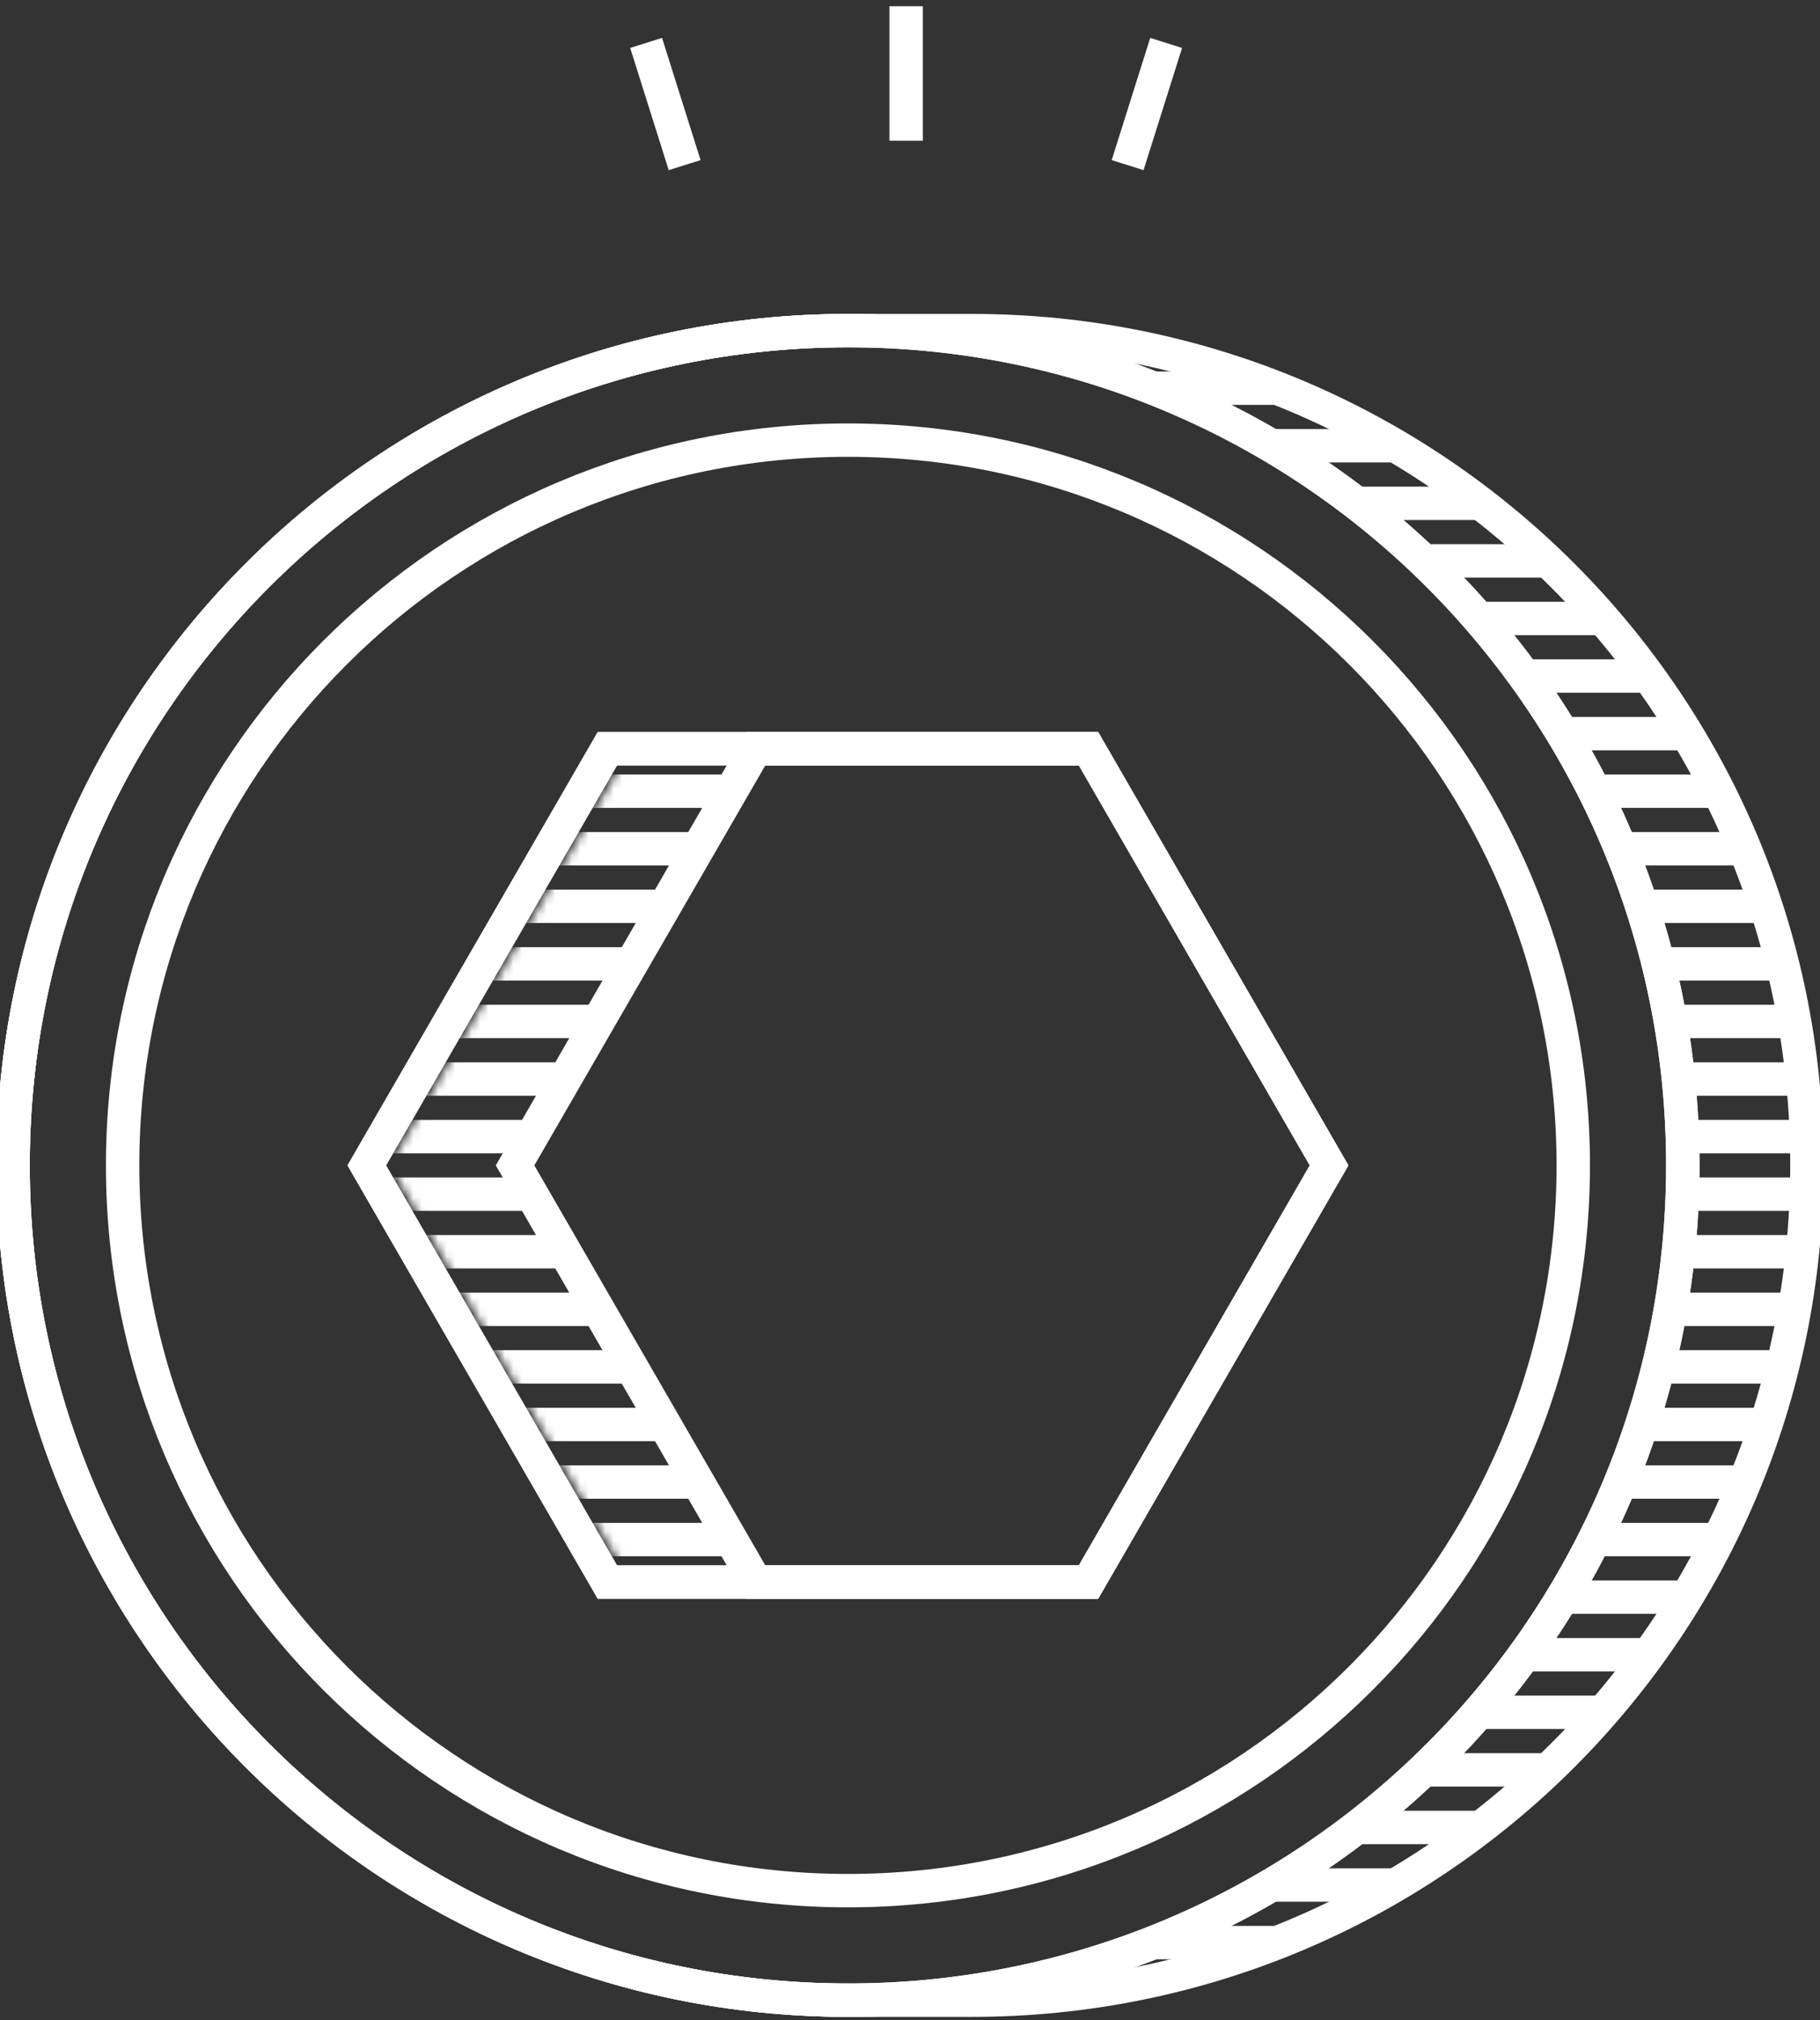 <?xml version="1.0" encoding="UTF-8"?>
<svg width="218px" height="242px" viewBox="0 0 218 242" version="1.1" xmlns="http://www.w3.org/2000/svg" xmlns:xlink="http://www.w3.org/1999/xlink">
    <rect x="0" y="0" width="218" height="242" fill="#333333" stroke="none"/>
    <!-- Generator: Sketch 48.2 (47327) - http://www.bohemiancoding.com/sketch -->
    <title>coin</title>
    <desc>Created with Sketch.</desc>
    <defs>
        <path d="M70.434,0.606 L55.566,0.606 C110.735,0.676 155.434,45.418 155.434,100.606 C155.434,155.787 110.733,200.533 55.566,200.606 L70.434,200.606 C125.662,200.606 170.434,155.832 170.434,100.606 C170.434,45.375 125.662,0.606 70.434,0.606 Z M44.513,150.518 L15.695,100.606 L44.513,50.694 L29.513,50.694 L0.695,100.606 L29.513,150.518 L44.513,150.518 Z" id="path-1"></path>
    </defs>
    <g id="Page-1" stroke="none" stroke-width="1" fill="none" fill-rule="evenodd">
        <g id="coin">
            <g id="nectarcoin" transform="translate(1, 0)">
                <g id="Clipped" transform="translate(45, 39)">
                    <mask id="mask-2" fill="white">
                        <use xlink:href="#path-1"></use>
                    </mask>
                    <g id="Shape"></g>
                    <g id="Group" mask="url(#mask-2)" stroke="#FFFFFF" stroke-width="4">
                        <g transform="translate(-9, 0)" id="Shape">
                            <polyline points="0.849 0.605 213.24 0.605 213.24 0.605"></polyline>
                            <polyline points="0.849 7.502 213.24 7.502 213.24 7.502"></polyline>
                            <polyline points="0.849 14.398 213.24 14.398 213.24 14.398"></polyline>
                            <polyline points="0.849 21.294 213.24 21.294 213.24 21.294"></polyline>
                            <polyline points="0.849 28.191 213.24 28.191 213.24 28.191"></polyline>
                            <polyline points="0.849 35.088 213.24 35.088 213.24 35.088"></polyline>
                            <polyline points="0.849 41.983 213.24 41.983 213.24 41.983"></polyline>
                            <polyline points="0.849 48.881 213.24 48.881 213.24 48.881"></polyline>
                            <polyline points="0.849 55.777 213.24 55.777 213.24 55.777"></polyline>
                            <polyline points="0.849 62.674 213.24 62.674 213.24 62.674"></polyline>
                            <polyline points="0.849 69.57 213.24 69.57 213.24 69.57"></polyline>
                            <polyline points="0.849 76.467 213.24 76.467 213.24 76.467"></polyline>
                            <polyline points="0.849 83.363 213.24 83.363 213.24 83.363"></polyline>
                            <polyline points="0.849 90.26 213.24 90.26 213.24 90.26"></polyline>
                            <polyline points="0.849 97.156 213.24 97.156 213.24 97.156"></polyline>
                            <polyline points="0.849 104.053 213.24 104.053 213.24 104.053"></polyline>
                            <polyline points="0.849 110.949 213.24 110.949 213.24 110.949"></polyline>
                            <polyline points="0.849 117.846 213.24 117.846 213.24 117.846"></polyline>
                            <polyline points="0.849 124.742 213.24 124.742 213.24 124.742"></polyline>
                            <polyline points="0.849 131.639 213.24 131.639 213.24 131.639"></polyline>
                            <polyline points="0.849 138.535 213.24 138.535 213.24 138.535"></polyline>
                            <polyline points="0.849 145.432 213.24 145.432 213.24 145.432"></polyline>
                            <polyline points="0.849 152.328 213.24 152.328 213.24 152.328"></polyline>
                            <polyline points="0.849 159.225 213.24 159.225 213.24 159.225"></polyline>
                            <polyline points="0.849 166.122 213.24 166.122 213.24 166.122"></polyline>
                            <polyline points="0.849 173.019 213.24 173.019 213.24 173.019"></polyline>
                            <polyline points="0.849 179.915 213.24 179.915 213.24 179.915"></polyline>
                            <polyline points="0.849 186.811 213.24 186.811 213.24 186.811"></polyline>
                            <polyline points="0.849 193.708 213.24 193.708 213.24 193.708"></polyline>
                            <polyline points="0.849 200.605 213.24 200.605 213.24 200.605"></polyline>
                        </g>
                    </g>
                </g>
                <path d="M60.695,139.606 L89.513,89.694 L128.613,89.694 L157.426,139.606 L128.613,189.519 L89.513,189.519 L60.695,139.606 Z M100.566,39.605 C45.338,39.605 0.568,84.376 0.568,139.606 C0.568,194.832 45.338,239.605 100.566,239.605 L115.433,239.605 C170.661,239.605 215.434,194.832 215.434,139.606 C215.434,84.376 170.661,39.605 115.433,39.605 L100.566,39.605 Z" id="Shape"></path>
                <path d="M115.434,39.605 L100.566,39.605 C45.338,39.605 0.566,84.375 0.566,139.606 C0.566,194.832 45.338,239.606 100.566,239.606 L115.434,239.606 C170.662,239.606 215.434,194.832 215.434,139.606 C215.434,84.375 170.662,39.605 115.434,39.605 Z M129.383,189.518 L89.513,189.518 L60.695,139.606 L89.513,89.694 L129.383,89.694 L158.2,139.606 L129.383,189.518 Z" id="Shape" stroke="#FFFFFF" stroke-width="4"></path>
                <path d="M100.566,39.605 C45.338,39.605 0.566,84.375 0.566,139.606 C0.566,194.832 45.338,239.606 100.566,239.606 C155.795,239.606 200.566,194.832 200.566,139.606 C200.566,84.375 155.795,39.605 100.566,39.605 Z M129.383,189.518 L71.75,189.518 L42.932,139.606 L71.75,89.694 L129.383,89.694 L158.2,139.606 L129.383,189.518 Z" id="Shape" stroke="#FFFFFF" stroke-width="4"></path>
                <path d="M100.566,52.725 C52.584,52.725 13.688,91.621 13.688,139.606 C13.688,187.586 52.584,226.484 100.566,226.484 C148.55,226.484 187.445,187.586 187.445,139.606 C187.445,91.621 148.55,52.725 100.566,52.725 Z" id="Shape" stroke="#FFFFFF" stroke-width="4"></path>
                <polygon id="Shape" stroke="#FFFFFF" stroke-width="4" points="129.383 189.518 71.75 189.518 42.932 139.606 71.75 89.694 129.383 89.694 158.2 139.606"></polygon>
                <path d="M100.566,39.605 C45.338,39.605 0.566,84.376 0.566,139.606 C0.566,194.833 45.338,239.605 100.566,239.605 C155.795,239.605 200.566,194.833 200.566,139.606 C200.566,84.376 155.795,39.605 100.566,39.605 Z" id="Shape" stroke="#FFFFFF" stroke-width="4"></path>
                <polyline id="Shape" stroke="#FFFFFF" stroke-width="4" points="107.536 16.854 107.536 0.749 107.536 0.749"></polyline>
                <polyline id="Shape" stroke="#FFFFFF" stroke-width="4" points="134.066 19.781 138.681 5.141 138.681 5.141"></polyline>
                <polyline id="Shape" stroke="#FFFFFF" stroke-width="4" points="81.006 19.781 76.392 5.141 76.392 5.141"></polyline>
            </g>
        </g>
    </g>
</svg>